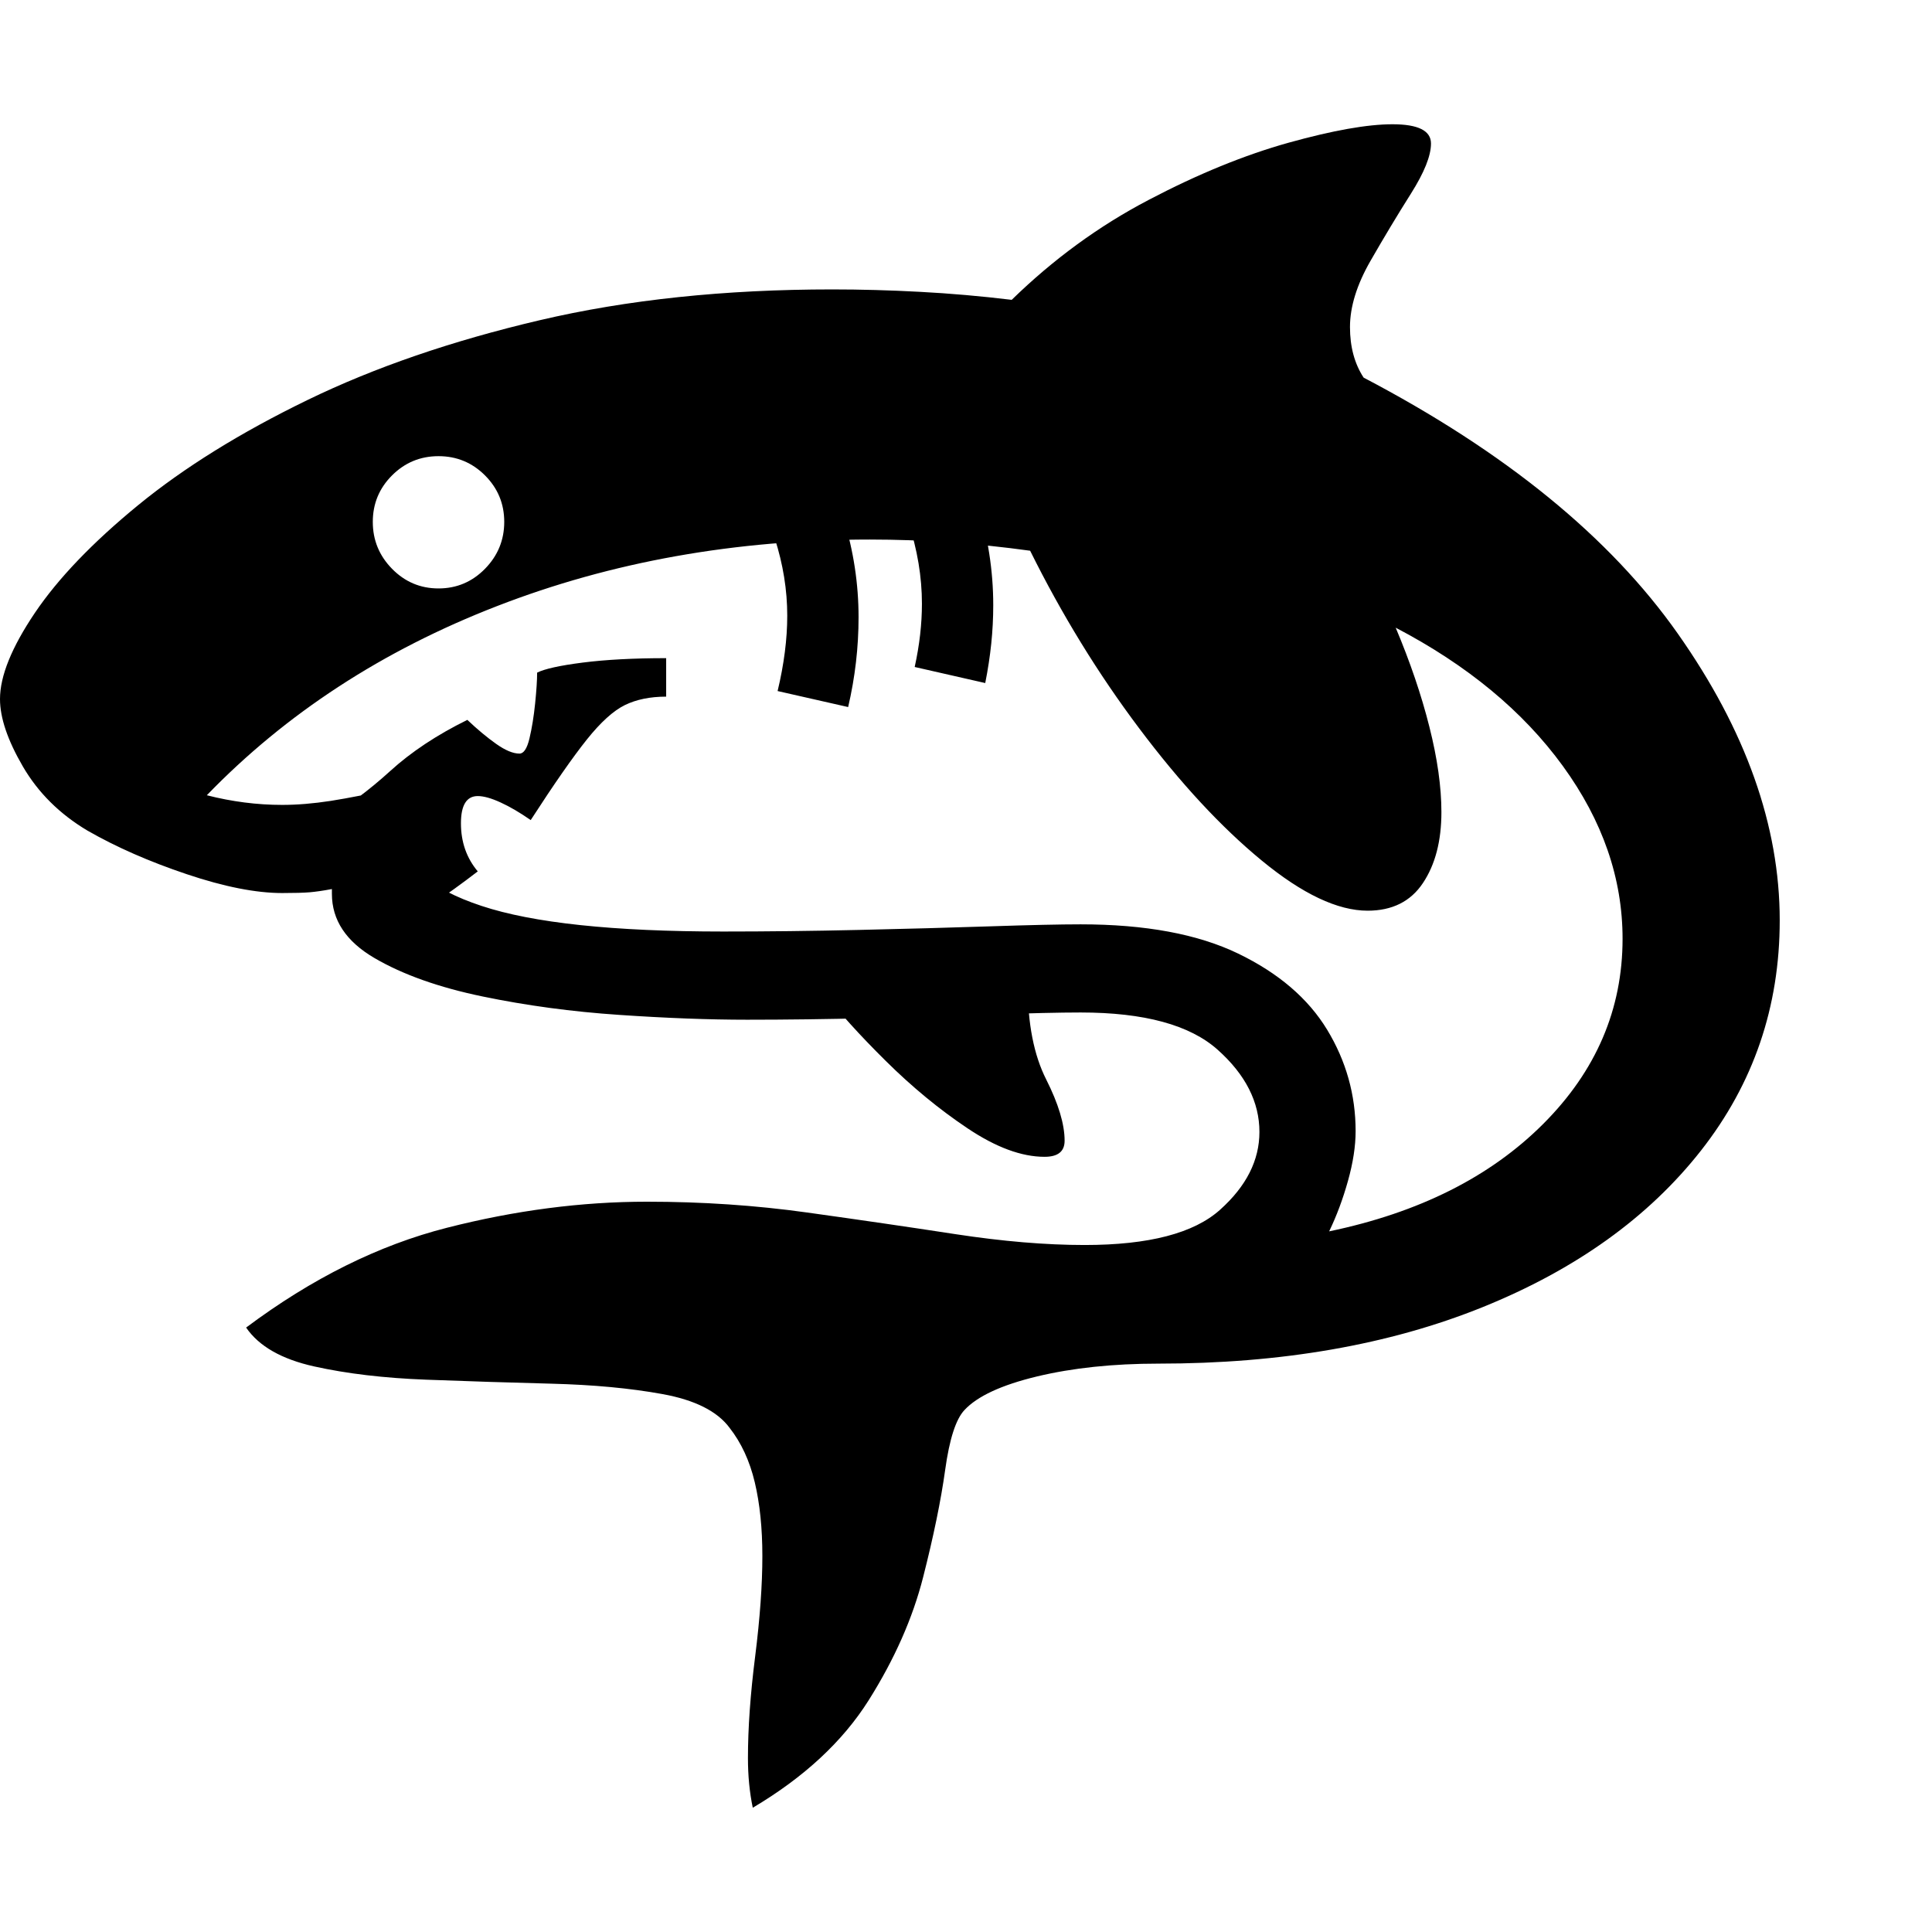 <svg version="1.1" xmlns="http://www.w3.org/2000/svg" width="256" height="256" viewBox="0 0 37.656 32.812">
  <defs>
    <style type="text/css" id="current-color-scheme">.ColorScheme-Text { color:#000000; }</style>
  </defs><path class="ColorScheme-Text" fill="currentColor" d="M14.672 32.812 C14.609 32.51 14.578 32.188 14.578 31.844 C14.578 31.26 14.625 30.599 14.719 29.859 C14.812 29.12 14.859 28.469 14.859 27.906 C14.859 27.365 14.81 26.885 14.711 26.469 C14.612 26.052 14.448 25.698 14.219 25.406 C13.979 25.083 13.544 24.865 12.914 24.75 C12.284 24.635 11.563 24.568 10.75 24.547 C9.937 24.526 9.122 24.5 8.305 24.469 C7.487 24.438 6.76 24.352 6.125 24.211 C5.49 24.07 5.047 23.818 4.797 23.453 C6.078 22.495 7.383 21.846 8.711 21.508 C10.039 21.169 11.339 21 12.609 21 C13.682 21 14.724 21.07 15.734 21.211 C16.745 21.352 17.708 21.492 18.625 21.633 C19.542 21.773 20.38 21.844 21.141 21.844 C22.391 21.844 23.271 21.615 23.781 21.156 C24.292 20.698 24.547 20.193 24.547 19.641 C24.547 19.057 24.276 18.523 23.734 18.039 C23.193 17.555 22.302 17.312 21.062 17.312 C20.646 17.312 20.068 17.326 19.328 17.352 C18.589 17.378 17.797 17.401 16.953 17.422 C16.109 17.443 15.313 17.453 14.562 17.453 C13.823 17.453 12.992 17.422 12.07 17.359 C11.148 17.297 10.26 17.177 9.406 17 C8.552 16.823 7.849 16.573 7.297 16.25 C6.745 15.927 6.469 15.51 6.469 15 C6.469 14.979 6.469 14.961 6.469 14.945 C6.469 14.93 6.469 14.917 6.469 14.906 C6.302 14.938 6.159 14.958 6.039 14.969 C5.919 14.979 5.74 14.984 5.5 14.984 C4.99 14.984 4.37 14.862 3.641 14.617 C2.911 14.372 2.266 14.089 1.703 13.766 C1.161 13.443 0.742 13.026 0.445 12.516 C0.148 12.005 0 11.568 0 11.203 C0 10.755 0.227 10.195 0.68 9.523 C1.133 8.852 1.805 8.151 2.695 7.422 C3.586 6.693 4.685 6.01 5.992 5.375 C7.299 4.74 8.807 4.221 10.516 3.82 C12.224 3.419 14.125 3.219 16.219 3.219 C16.771 3.219 17.341 3.234 17.93 3.266 C18.518 3.297 19.115 3.349 19.719 3.422 C20.531 2.63 21.419 1.982 22.383 1.477 C23.346 0.971 24.258 0.599 25.117 0.359 C25.977 0.12 26.651 -0 27.141 -0 C27.641 -0 27.891 0.125 27.891 0.375 C27.891 0.615 27.76 0.94 27.5 1.352 C27.24 1.763 26.977 2.201 26.711 2.664 C26.445 3.128 26.312 3.557 26.312 3.953 C26.312 4.339 26.401 4.667 26.578 4.938 C29.339 6.385 31.38 8.049 32.703 9.93 C34.026 11.81 34.688 13.672 34.688 15.516 C34.688 17.203 34.177 18.698 33.156 20 C32.135 21.302 30.716 22.32 28.898 23.055 C27.081 23.789 24.974 24.156 22.578 24.156 C21.693 24.156 20.904 24.24 20.211 24.406 C19.518 24.573 19.047 24.792 18.797 25.062 C18.63 25.24 18.505 25.628 18.422 26.227 C18.339 26.826 18.195 27.523 17.992 28.32 C17.789 29.117 17.435 29.917 16.93 30.719 C16.424 31.521 15.672 32.219 14.672 32.812 Z M7.234 15.953 L7 14.875 L6.297 13.578 C6.755 13.307 7.19 12.984 7.602 12.609 C8.013 12.234 8.516 11.901 9.109 11.609 C9.307 11.797 9.495 11.953 9.672 12.078 C9.849 12.203 10 12.266 10.125 12.266 C10.208 12.266 10.273 12.167 10.32 11.969 C10.367 11.771 10.404 11.544 10.43 11.289 C10.456 11.034 10.469 10.833 10.469 10.688 C10.615 10.615 10.911 10.549 11.359 10.492 C11.807 10.435 12.349 10.406 12.984 10.406 L12.984 11.156 C12.672 11.156 12.404 11.211 12.18 11.32 C11.956 11.43 11.708 11.654 11.438 11.992 C11.167 12.331 10.802 12.854 10.344 13.562 C10.135 13.417 9.94 13.302 9.758 13.219 C9.576 13.135 9.427 13.094 9.312 13.094 C9.094 13.094 8.984 13.271 8.984 13.625 C8.984 13.99 9.094 14.302 9.312 14.562 C9 14.802 8.703 15.016 8.422 15.203 C8.141 15.391 7.745 15.641 7.234 15.953 Z M20.359 20.125 C19.911 20.125 19.411 19.94 18.859 19.57 C18.307 19.201 17.776 18.763 17.266 18.258 C16.755 17.753 16.339 17.292 16.016 16.875 L20.031 16.781 C20.031 17.531 20.151 18.143 20.391 18.617 C20.63 19.091 20.75 19.49 20.75 19.812 C20.75 20.021 20.62 20.125 20.359 20.125 Z M8.547 9.047 C8.901 9.047 9.203 8.919 9.453 8.664 C9.703 8.409 9.828 8.104 9.828 7.75 C9.828 7.396 9.703 7.094 9.453 6.844 C9.203 6.594 8.901 6.469 8.547 6.469 C8.193 6.469 7.891 6.594 7.641 6.844 C7.391 7.094 7.266 7.396 7.266 7.75 C7.266 8.104 7.391 8.409 7.641 8.664 C7.891 8.919 8.193 9.047 8.547 9.047 Z M25.906 21.578 C27.656 21.214 29.047 20.516 30.078 19.484 C31.109 18.453 31.625 17.25 31.625 15.875 C31.625 14.698 31.237 13.576 30.461 12.508 C29.685 11.44 28.599 10.542 27.203 9.812 C27.484 10.479 27.703 11.122 27.859 11.742 C28.016 12.362 28.094 12.917 28.094 13.406 C28.094 13.969 27.974 14.43 27.734 14.789 C27.495 15.148 27.135 15.328 26.656 15.328 C26.073 15.328 25.385 15.003 24.594 14.352 C23.802 13.701 23.005 12.841 22.203 11.773 C21.401 10.706 20.693 9.552 20.078 8.312 C19.557 8.24 19.034 8.185 18.508 8.148 C17.982 8.112 17.464 8.094 16.953 8.094 C14.339 8.094 11.917 8.526 9.688 9.391 C7.458 10.255 5.573 11.484 4.031 13.078 C4.521 13.203 5.01 13.266 5.5 13.266 C5.792 13.266 6.107 13.24 6.445 13.188 C6.784 13.135 7.26 13.042 7.875 12.906 L7.875 13.875 C7.875 14.448 8.378 14.901 9.383 15.234 C10.388 15.568 11.958 15.734 14.094 15.734 C14.938 15.734 15.82 15.724 16.742 15.703 C17.664 15.682 18.516 15.659 19.297 15.633 C20.078 15.607 20.667 15.594 21.062 15.594 C22.323 15.594 23.346 15.784 24.133 16.164 C24.919 16.544 25.497 17.039 25.867 17.648 C26.237 18.258 26.422 18.917 26.422 19.625 C26.422 19.917 26.372 20.24 26.273 20.594 C26.174 20.948 26.052 21.276 25.906 21.578 Z M16.531 11.359 L15.156 11.047 C15.281 10.526 15.344 10.036 15.344 9.578 C15.344 8.578 15.021 7.573 14.375 6.562 L15.562 5.812 C16.344 7.042 16.734 8.307 16.734 9.609 C16.734 10.193 16.667 10.776 16.531 11.359 Z M19.203 10.891 L17.828 10.578 C17.922 10.151 17.969 9.74 17.969 9.344 C17.969 8.302 17.615 7.219 16.906 6.094 L18.094 5.344 C18.938 6.677 19.359 8.021 19.359 9.375 C19.359 9.625 19.346 9.875 19.32 10.125 C19.294 10.375 19.255 10.63 19.203 10.891 Z M37.656 27.344" /></svg>